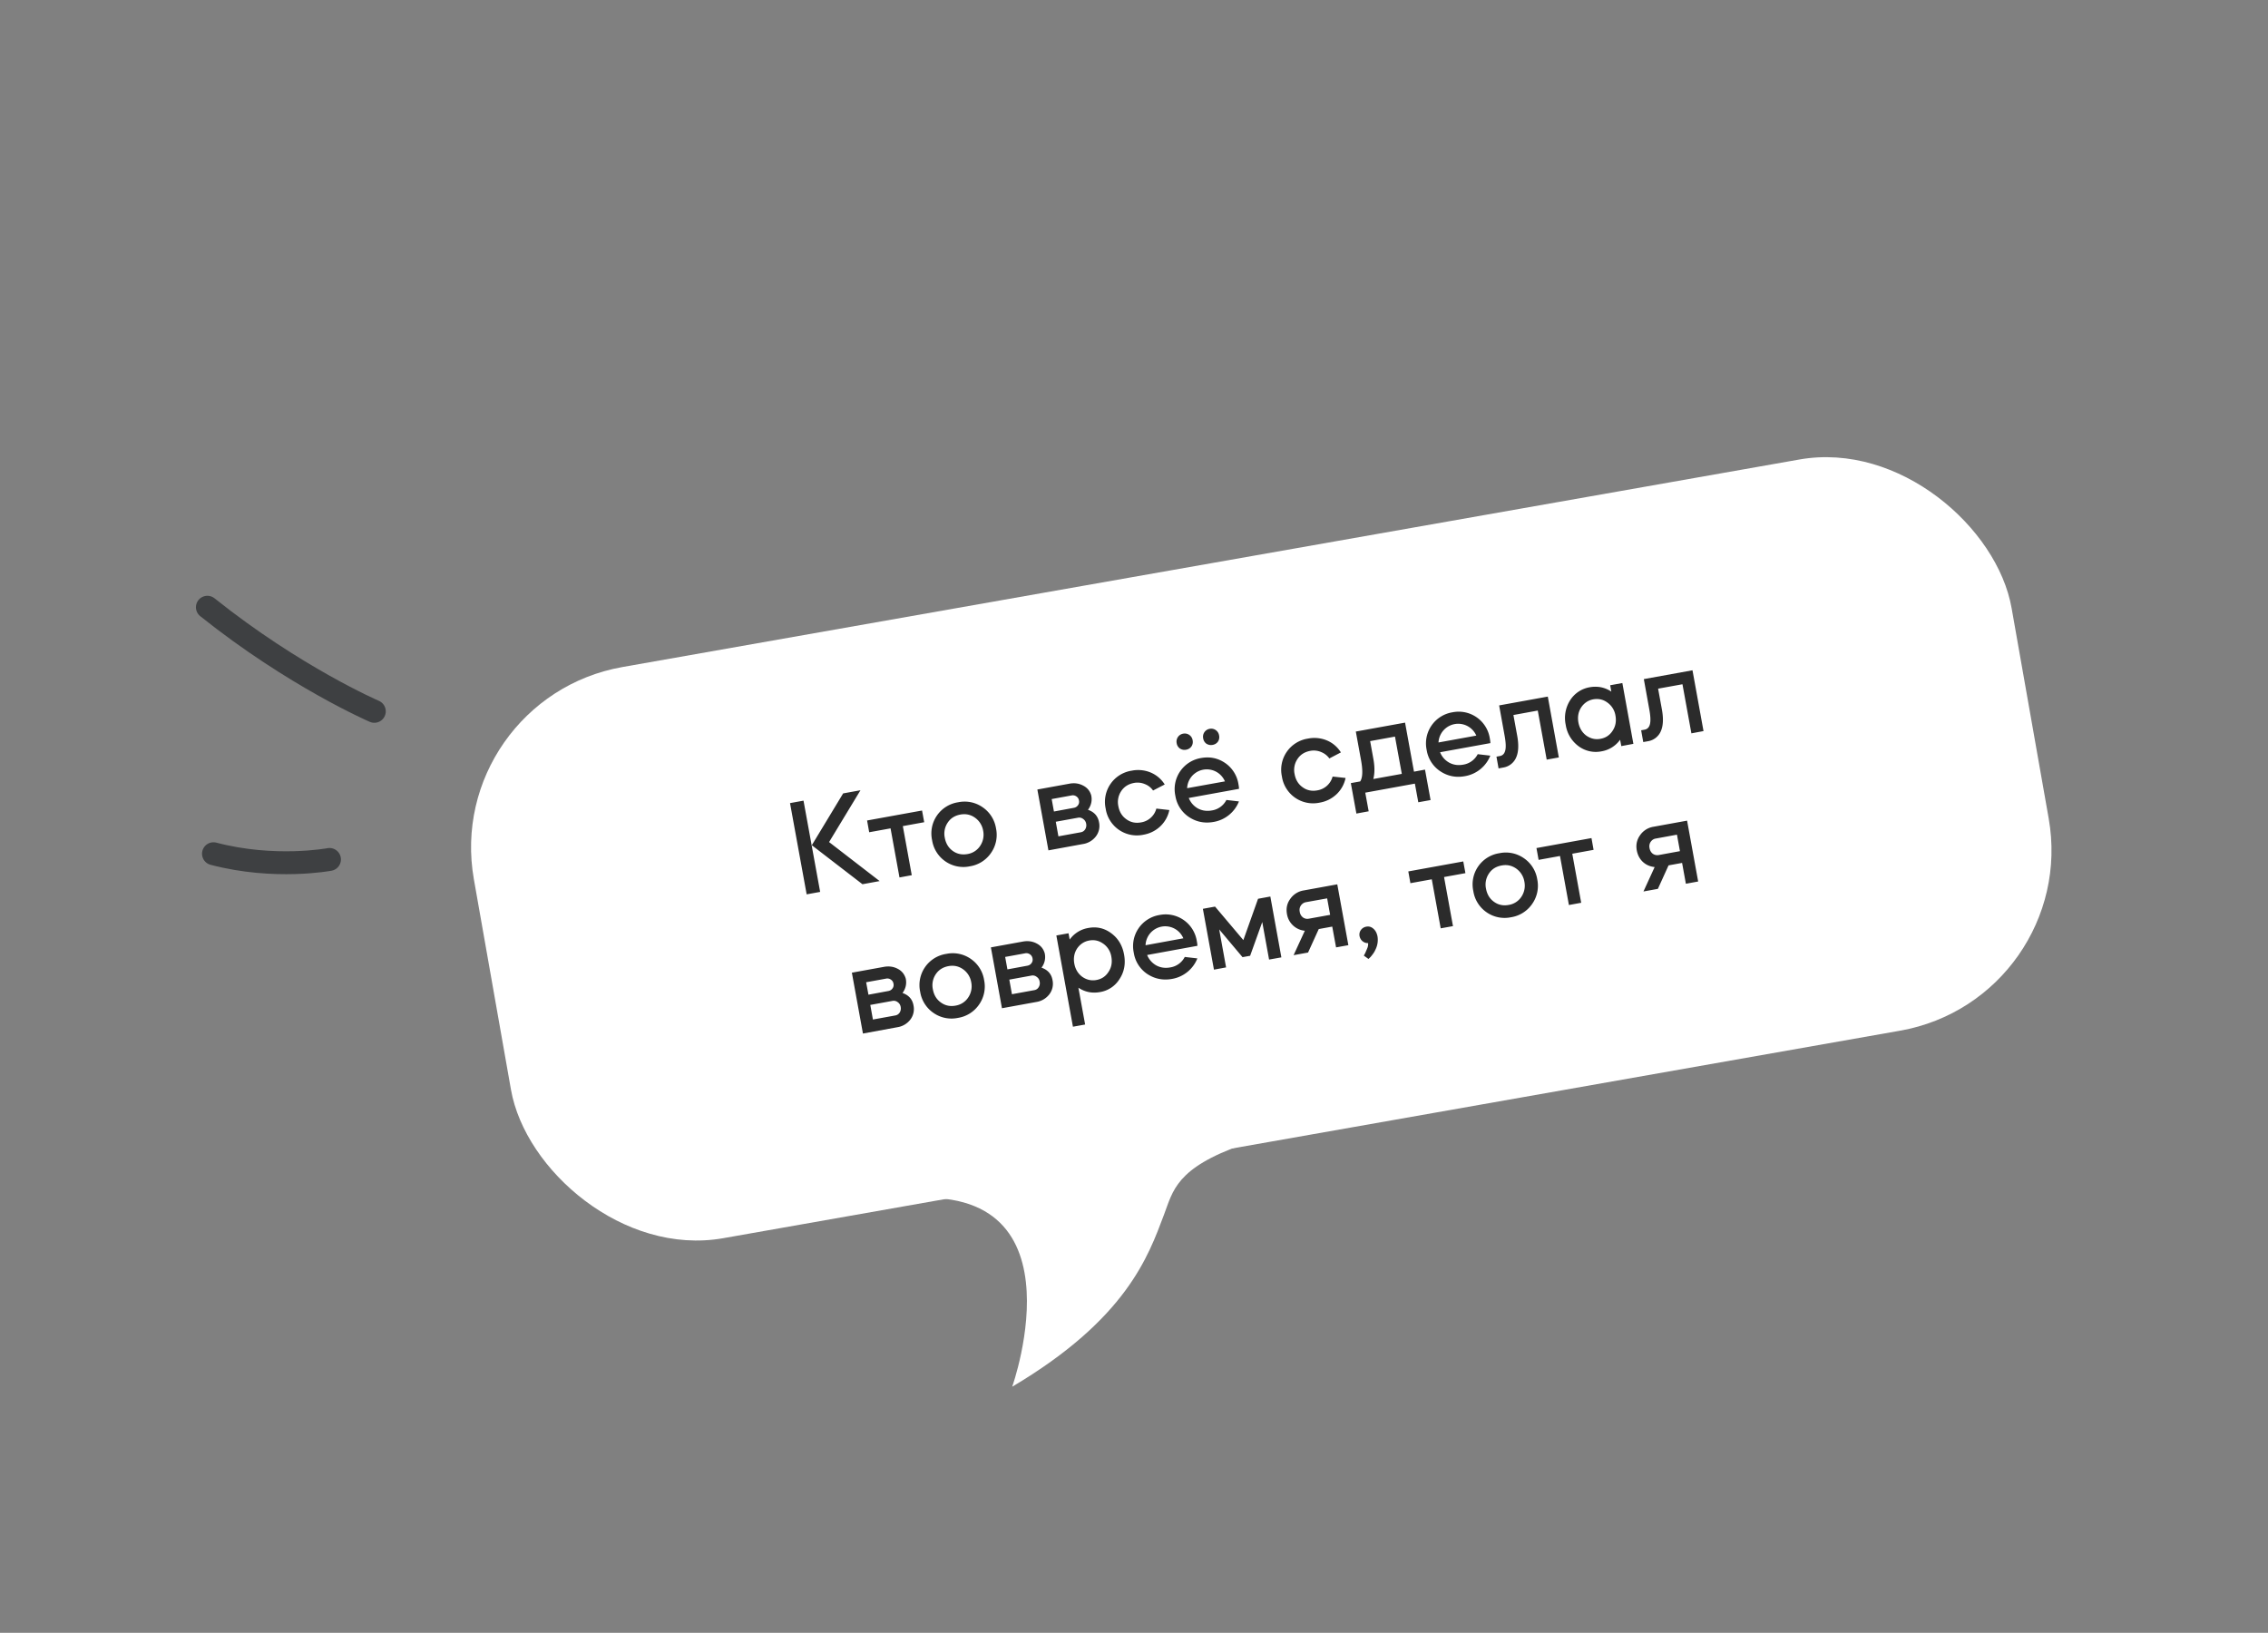 <svg xmlns="http://www.w3.org/2000/svg" fill="none" viewBox="0 0 432 311"><rect x="0" y="0" width="432" height="311" fill="#808080" stroke="none"/><rect width="297.42" height="110.47" x="84.2" y="133.11" fill="#fff" rx="34.89" transform="rotate(-10 84.2 133.1)"/><path fill="#2B2B2B" d="m167.55 167.82-3.27.6-9.65-7.43 5.97-9.87 3.3-.6-5.98 9.87 9.63 7.43Zm-13.9 2.53-3.17-17.38 2.57-.47 3.17 17.38-2.58.47Zm17.68-3.22-1.7-9.35-4.07.74-.4-2.24 10.47-1.9.41 2.23-4.07.74 1.7 9.35-2.34.43Zm8.72-3.08a6 6 0 0 1-2.51-4.04 6 6 0 0 1 4.96-7.2 6 6 0 0 1 4.67.95 6 6 0 0 1 2.55 4.04 6 6 0 0 1-.96 4.67 6 6 0 0 1-4.04 2.54 6 6 0 0 1-4.67-.96Zm.45-7.34a3.74 3.74 0 0 0-.54 2.86c.2 1.08.7 1.91 1.51 2.5.82.59 1.76.79 2.83.6a3.55 3.55 0 0 0 2.4-1.56 3.8 3.8 0 0 0 .57-2.87 3.8 3.8 0 0 0-1.54-2.48c-.84-.6-1.77-.8-2.8-.61-1.07.2-1.88.71-2.43 1.56Zm17.09-6.33 6.1-1.11c.95-.18 1.81-.06 2.6.35.8.4 1.32 1.03 1.56 1.87a3.28 3.28 0 0 1-.62 2.75c1.2.42 1.9 1.21 2.11 2.38a3.3 3.3 0 0 1-.6 2.69 3.84 3.84 0 0 1-2.5 1.46l-6.54 1.2-2.11-11.6Zm3.51 6.14.5 2.78 4.23-.77c.38-.06.66-.25.86-.55.2-.32.27-.68.2-1.07-.07-.4-.26-.7-.56-.91a1.2 1.2 0 0 0-1-.25l-4.23.77Zm3-5.01-3.78.69.43 2.37 3.78-.7c.34-.06.6-.22.79-.48.2-.27.27-.57.2-.92-.06-.34-.23-.6-.5-.78a1.17 1.17 0 0 0-.92-.18Zm17.75-2.09-2.22 1.15c-.4-.57-.93-.98-1.58-1.23a3.59 3.59 0 0 0-2.06-.21c-1.06.2-1.87.71-2.43 1.56a3.74 3.74 0 0 0-.54 2.87c.2 1.08.7 1.9 1.52 2.48.82.6 1.76.8 2.82.6a3.6 3.6 0 0 0 2.9-2.63l2.47.28a5.9 5.9 0 0 1-1.72 3.1 6.15 6.15 0 0 1-3.22 1.6 6 6 0 0 1-7.19-5 6 6 0 0 1 4.97-7.2 6.2 6.2 0 0 1 3.6.35 5.8 5.8 0 0 1 2.68 2.28Zm14.16.83-9.58 1.74c.35.86.92 1.52 1.71 1.98.81.44 1.7.57 2.66.4a3.75 3.75 0 0 0 2.8-2l2.39.28a6.33 6.33 0 0 1-4.8 3.9c-1.75.32-3.33 0-4.74-.94a5.96 5.96 0 0 1-2.57-4.03 6 6 0 0 1 4.91-7.2c1.69-.3 3.22.02 4.6.97a6 6 0 0 1 2.51 4.04c.06.33.1.61.1.86Zm-9.9-.12 7.21-1.3a3.75 3.75 0 0 0-7.2 1.3Zm-1.34-7.54a1.52 1.52 0 0 1-.64-1.03 1.53 1.53 0 0 1 1.24-1.82 1.52 1.52 0 0 1 1.8 1.27c.08.44 0 .84-.24 1.18-.24.33-.58.53-1 .61-.44.08-.82 0-1.16-.22Zm5.04-.92a1.53 1.53 0 0 1-.63-1.03 1.52 1.52 0 0 1 1.23-1.82 1.52 1.52 0 0 1 1.8 1.27c.09.44 0 .84-.23 1.18-.24.33-.58.53-1 .61-.44.08-.82 0-1.16-.21Zm25.6 1.64-2.2 1.15c-.41-.56-.94-.97-1.59-1.23a3.58 3.58 0 0 0-2.06-.21c-1.06.2-1.87.71-2.43 1.56a3.73 3.73 0 0 0-.54 2.86c.2 1.09.7 1.92 1.52 2.5.81.6 1.76.8 2.82.6a3.61 3.61 0 0 0 2.9-2.63l2.47.27a5.9 5.9 0 0 1-1.72 3.1 6.16 6.16 0 0 1-3.22 1.6 6 6 0 0 1-7.19-5 6 6 0 0 1 4.97-7.2 6.2 6.2 0 0 1 3.6.35c1.11.47 2 1.23 2.67 2.28Zm4.64 7.67.65 3.55-2.34.43-1.06-5.8 1.78-.32c.47-.7.53-2.04.17-4.02l-1-5.48 9.38-1.7 1.7 9.34 2.1-.39 1.06 5.8-2.34.42-.65-3.55-9.45 1.72Zm1.53-2.6 5.43-.98-1.3-7.1-4.73.86.61 3.37c.28 1.5.27 2.8-.01 3.86Zm22.3-6.84-9.58 1.74c.35.86.93 1.52 1.72 1.97.8.44 1.69.57 2.65.4a3.76 3.76 0 0 0 2.8-2l2.4.28a6.34 6.34 0 0 1-4.8 3.9c-1.75.33-3.33.01-4.75-.94a5.96 5.96 0 0 1-2.57-4.02 6 6 0 0 1 4.92-7.2 6 6 0 0 1 7.11 5.01c.06.32.1.61.1.86Zm-9.89-.12 7.21-1.31a3.76 3.76 0 0 0-7.2 1.31Zm12.3 4.78-.85.16-.4-2.24.67-.12c.51-.1.85-.44 1-1.04.16-.6.12-1.56-.13-2.9l-1.03-5.7 9.27-1.68 2.1 11.59-2.31.42-1.7-9.35-4.64.85.72 3.94c.33 1.8.25 3.22-.24 4.24a3.21 3.21 0 0 1-2.46 1.83Zm16.52-15.3c1.5-.26 2.87.01 4.11.83l-.22-1.21 2.32-.42 2.1 11.58-2.3.43-.23-1.21a5.46 5.46 0 0 1-3.56 2.21 5.5 5.5 0 0 1-4.38-1 6.2 6.2 0 0 1-2.42-4.06 6.26 6.26 0 0 1 .83-4.65 5.5 5.5 0 0 1 3.75-2.5Zm3.38 2.93c-.8-.6-1.7-.8-2.7-.63-.97.18-1.75.7-2.32 1.55-.54.84-.71 1.8-.52 2.86.2 1.06.7 1.9 1.5 2.5.83.58 1.73.8 2.71.61 1-.18 1.76-.69 2.3-1.53.56-.83.74-1.79.55-2.87a3.74 3.74 0 0 0-1.52-2.49Zm7.66 7.36-.85.15-.4-2.24.66-.12c.52-.1.86-.44 1.01-1.03.16-.6.12-1.57-.13-2.9l-1.03-5.7 9.27-1.68 2.1 11.58-2.31.43-1.7-9.35-4.64.84.72 3.94c.33 1.8.25 3.22-.24 4.25a3.22 3.22 0 0 1-2.46 1.83Zm-151.6 44.08 6.11-1.11c.95-.17 1.81-.06 2.6.35.8.4 1.31 1.03 1.56 1.87a3.28 3.28 0 0 1-.62 2.75c1.2.42 1.9 1.21 2.1 2.38a3.31 3.31 0 0 1-.6 2.69 3.84 3.84 0 0 1-2.5 1.46l-6.53 1.2-2.11-11.6Zm3.52 6.14.5 2.78 4.23-.77c.38-.06.66-.25.86-.55.2-.32.27-.68.2-1.08-.07-.39-.26-.7-.56-.9a1.2 1.2 0 0 0-1-.25l-4.23.77Zm3-5.01-3.79.69.44 2.37 3.78-.7c.34-.06.6-.22.79-.48.2-.27.27-.57.2-.92-.06-.34-.23-.6-.51-.78a1.17 1.17 0 0 0-.91-.18Zm9.02 6.52a6 6 0 0 1-2.52-4.03 6 6 0 0 1 4.97-7.2 6 6 0 0 1 4.67.95 6 6 0 0 1 2.54 4.03 6 6 0 0 1-.96 4.67 6 6 0 0 1-4.03 2.54 6 6 0 0 1-4.67-.96Zm.44-7.34a3.74 3.74 0 0 0-.54 2.86c.2 1.09.7 1.92 1.52 2.5.82.6 1.76.8 2.82.6a3.55 3.55 0 0 0 2.4-1.56 3.8 3.8 0 0 0 .57-2.87 3.8 3.8 0 0 0-1.54-2.48c-.84-.6-1.77-.8-2.8-.61-1.06.2-1.87.71-2.43 1.56Zm10.5-5.13 6.1-1.11c.95-.17 1.82-.06 2.6.35.8.4 1.32 1.03 1.56 1.87a3.28 3.28 0 0 1-.61 2.75c1.2.42 1.9 1.21 2.1 2.38a3.3 3.3 0 0 1-.6 2.69 3.85 3.85 0 0 1-2.5 1.47l-6.53 1.19-2.11-11.6Zm3.52 6.14.5 2.78 4.23-.77c.38-.06.66-.25.85-.55.21-.32.28-.68.2-1.07-.06-.4-.25-.7-.56-.91a1.2 1.2 0 0 0-1-.25l-4.22.77Zm3-5.01-3.79.69.43 2.37 3.79-.7c.34-.06.6-.22.79-.48.2-.27.27-.57.2-.92-.06-.34-.23-.6-.51-.78a1.16 1.16 0 0 0-.91-.18Zm11.44 13.56-2.32.42-3.16-17.38 2.32-.42.22 1.2a5.46 5.46 0 0 1 3.56-2.21c1.61-.3 3.06.04 4.36 1.01 1.3.96 2.12 2.3 2.44 4.06.32 1.75.03 3.3-.86 4.65a5.37 5.37 0 0 1-3.72 2.49c-1.5.27-2.87 0-4.12-.83l1.28 7Zm3.48-15.37c-.8-.6-1.7-.81-2.7-.63-.97.18-1.75.7-2.32 1.54-.54.84-.71 1.8-.52 2.86.2 1.07.7 1.9 1.5 2.5.83.59 1.74.8 2.71.62 1-.18 1.77-.7 2.3-1.54.56-.83.74-1.78.55-2.86a3.74 3.74 0 0 0-1.52-2.5Zm17.91.38-9.58 1.75c.35.85.93 1.51 1.72 1.97.8.44 1.7.57 2.65.4a3.75 3.75 0 0 0 2.8-2l2.4.28a6.34 6.34 0 0 1-4.8 3.9c-1.75.32-3.33 0-4.75-.94a5.96 5.96 0 0 1-2.56-4.03 6 6 0 0 1 4.9-7.2 6 6 0 0 1 7.11 5.01c.07.33.1.62.11.86Zm-9.89-.11 7.21-1.32a3.75 3.75 0 0 0-7.2 1.32Zm14.04-3.01 1.31 7.23-2.31.43-2.11-11.59 2.32-.42 5.39 6.38 2.8-7.87 2.34-.43 2.1 11.59-2.34.42-1.3-7.15-2.31 6.43-1.45.26-4.44-5.28Zm16.93 4.4-2.76.5 2.14-4.65a3.8 3.8 0 0 1-3.4-3.16c-.2-1.08 0-2.05.62-2.9a3.84 3.84 0 0 1 2.58-1.62l6.38-1.16 2.11 11.59-2.34.42-.73-3.96-2.57.47-2.03 4.46Zm.16-6.45 4.04-.73-.57-3.14-4.05.73c-.4.08-.73.3-.97.66-.22.34-.29.73-.2 1.18.07.45.28.8.61 1.06.34.24.72.32 1.13.24Zm13.07 3.42a4.14 4.14 0 0 1-.42 2.52c-.15.34-.34.64-.55.9a4.56 4.56 0 0 1-.76.83l-.88-.63.1-.2.16-.28.39-.92a2 2 0 0 0 .16-.99c-.38.02-.73-.1-1.04-.34-.32-.26-.51-.6-.59-1-.07-.42.01-.8.25-1.14.25-.35.6-.57 1.05-.65.5-.09.95.04 1.35.4.4.35.66.85.78 1.5Zm12.03-1.58-1.7-9.34-4.07.74-.4-2.24 10.47-1.9.41 2.23-4.07.74 1.7 9.35-2.34.42Zm8.72-3.07a6 6 0 0 1-2.51-4.04 6 6 0 0 1 4.97-7.2 6 6 0 0 1 4.66.95 6 6 0 0 1 2.55 4.03 6 6 0 0 1-.96 4.67 6 6 0 0 1-4.04 2.55 6 6 0 0 1-4.67-.96Zm.45-7.34a3.73 3.73 0 0 0-.54 2.86c.2 1.08.7 1.91 1.51 2.49.82.6 1.76.8 2.83.6a3.55 3.55 0 0 0 2.4-1.55 3.8 3.8 0 0 0 .57-2.87 3.8 3.8 0 0 0-1.54-2.49c-.84-.59-1.77-.8-2.8-.6-1.06.19-1.88.7-2.43 1.56Zm15.25 5.97-1.7-9.34-4.07.74-.41-2.25 10.48-1.9.4 2.24-4.06.74 1.7 9.34-2.34.43Zm16.95-3.08-2.75.5 2.13-4.65c-.87-.09-1.61-.41-2.23-.97-.62-.58-1-1.31-1.17-2.19-.2-1.08.01-2.05.62-2.9a3.83 3.83 0 0 1 2.58-1.62l6.38-1.16 2.11 11.59-2.34.43-.72-3.97-2.58.47-2.03 4.47Zm.16-6.44 4.04-.74-.57-3.14-4.04.74c-.42.07-.74.29-.98.65-.22.34-.29.74-.2 1.18.08.45.28.8.61 1.06.35.24.73.32 1.14.25Z"/><path fill="#fff" d="M169.2 228.75c38.4-6.11 23.6 35.38 23.6 35.38 21.83-12.94 25.95-24.92 28.9-32.73 1.73-4.56 2.26-8.92 15.03-13.4l-67.54 10.75Z"/><path stroke="#3E4042" stroke-linecap="round" stroke-linejoin="round" stroke-width="4.36" d="M71.3 135.49s-15.2-6.56-31.8-19.83M62.76 163.7s-10.43 1.98-22.1-1.09"/></svg>